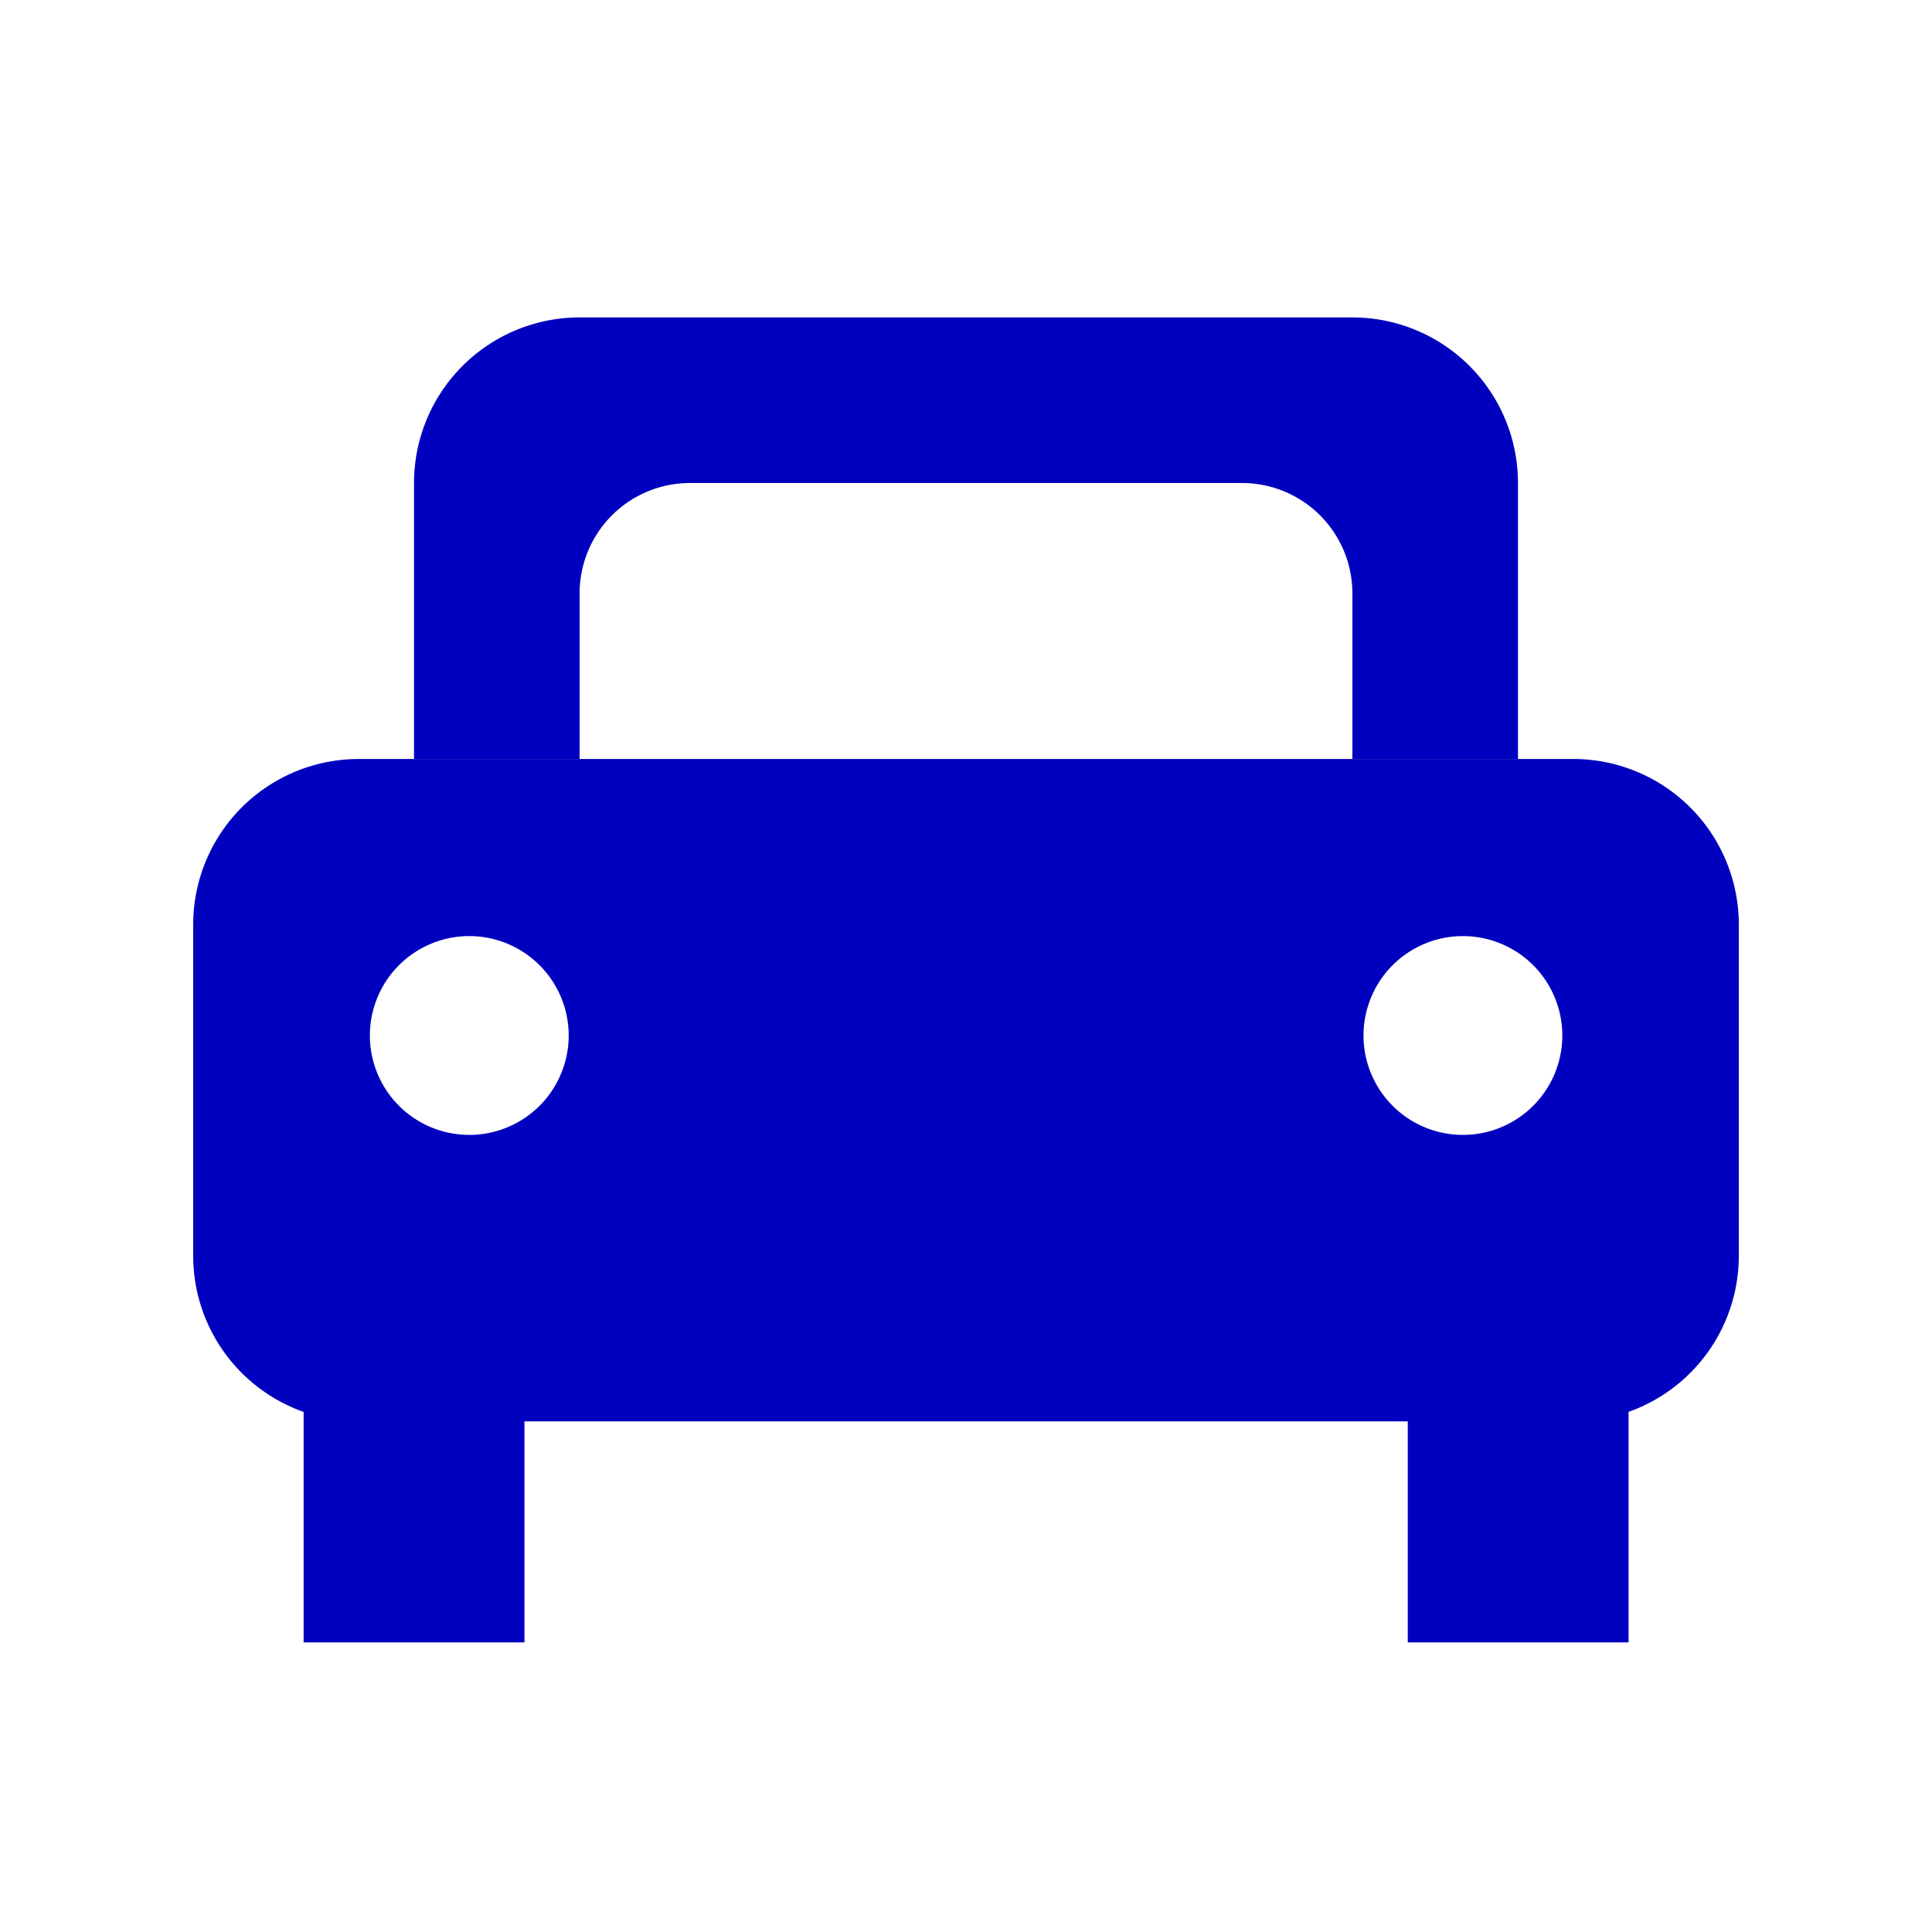 <svg xmlns="http://www.w3.org/2000/svg" viewBox="0 0 20 20" >
	<g fill="rgb(0,0,191)">
		<path d="m 2,13 a 1.714,1.714 0 0 0 1.714,1.714 H 16.286 A 1.714,1.714 0 0 0 18,13 V 9.571 A 1.714,1.714 0 0 0 16.286,7.857 H 3.714 A 1.714,1.714 0 0 0 2,9.571 Z m 1.829,-2.286 a 1.029,1.029 0 1 1 0,0.011 z m 10.286,0 a 1.029,1.029 0 1 1 0,0.011 z" />
		<path d="M 4.286,7.857 V 5 A 1.714,1.714 0 0 1 6,3.286 h 8 A 1.714,1.714 0 0 1 15.714,5 V 7.857 H 14 V 6.143 A 1.143,1.143 0 0 0 12.857,5 H 7.143 A 1.143,1.143 0 0 0 6,6.143 v 1.714 z" />
		<g transform="matrix(1.143,0,0,1.143,2,2.143)">
			<rect x="1" y="10" width="2" height="3" />
			<rect x="11" y="10" width="2" height="3" />
		</g>
	</g>
</svg>
